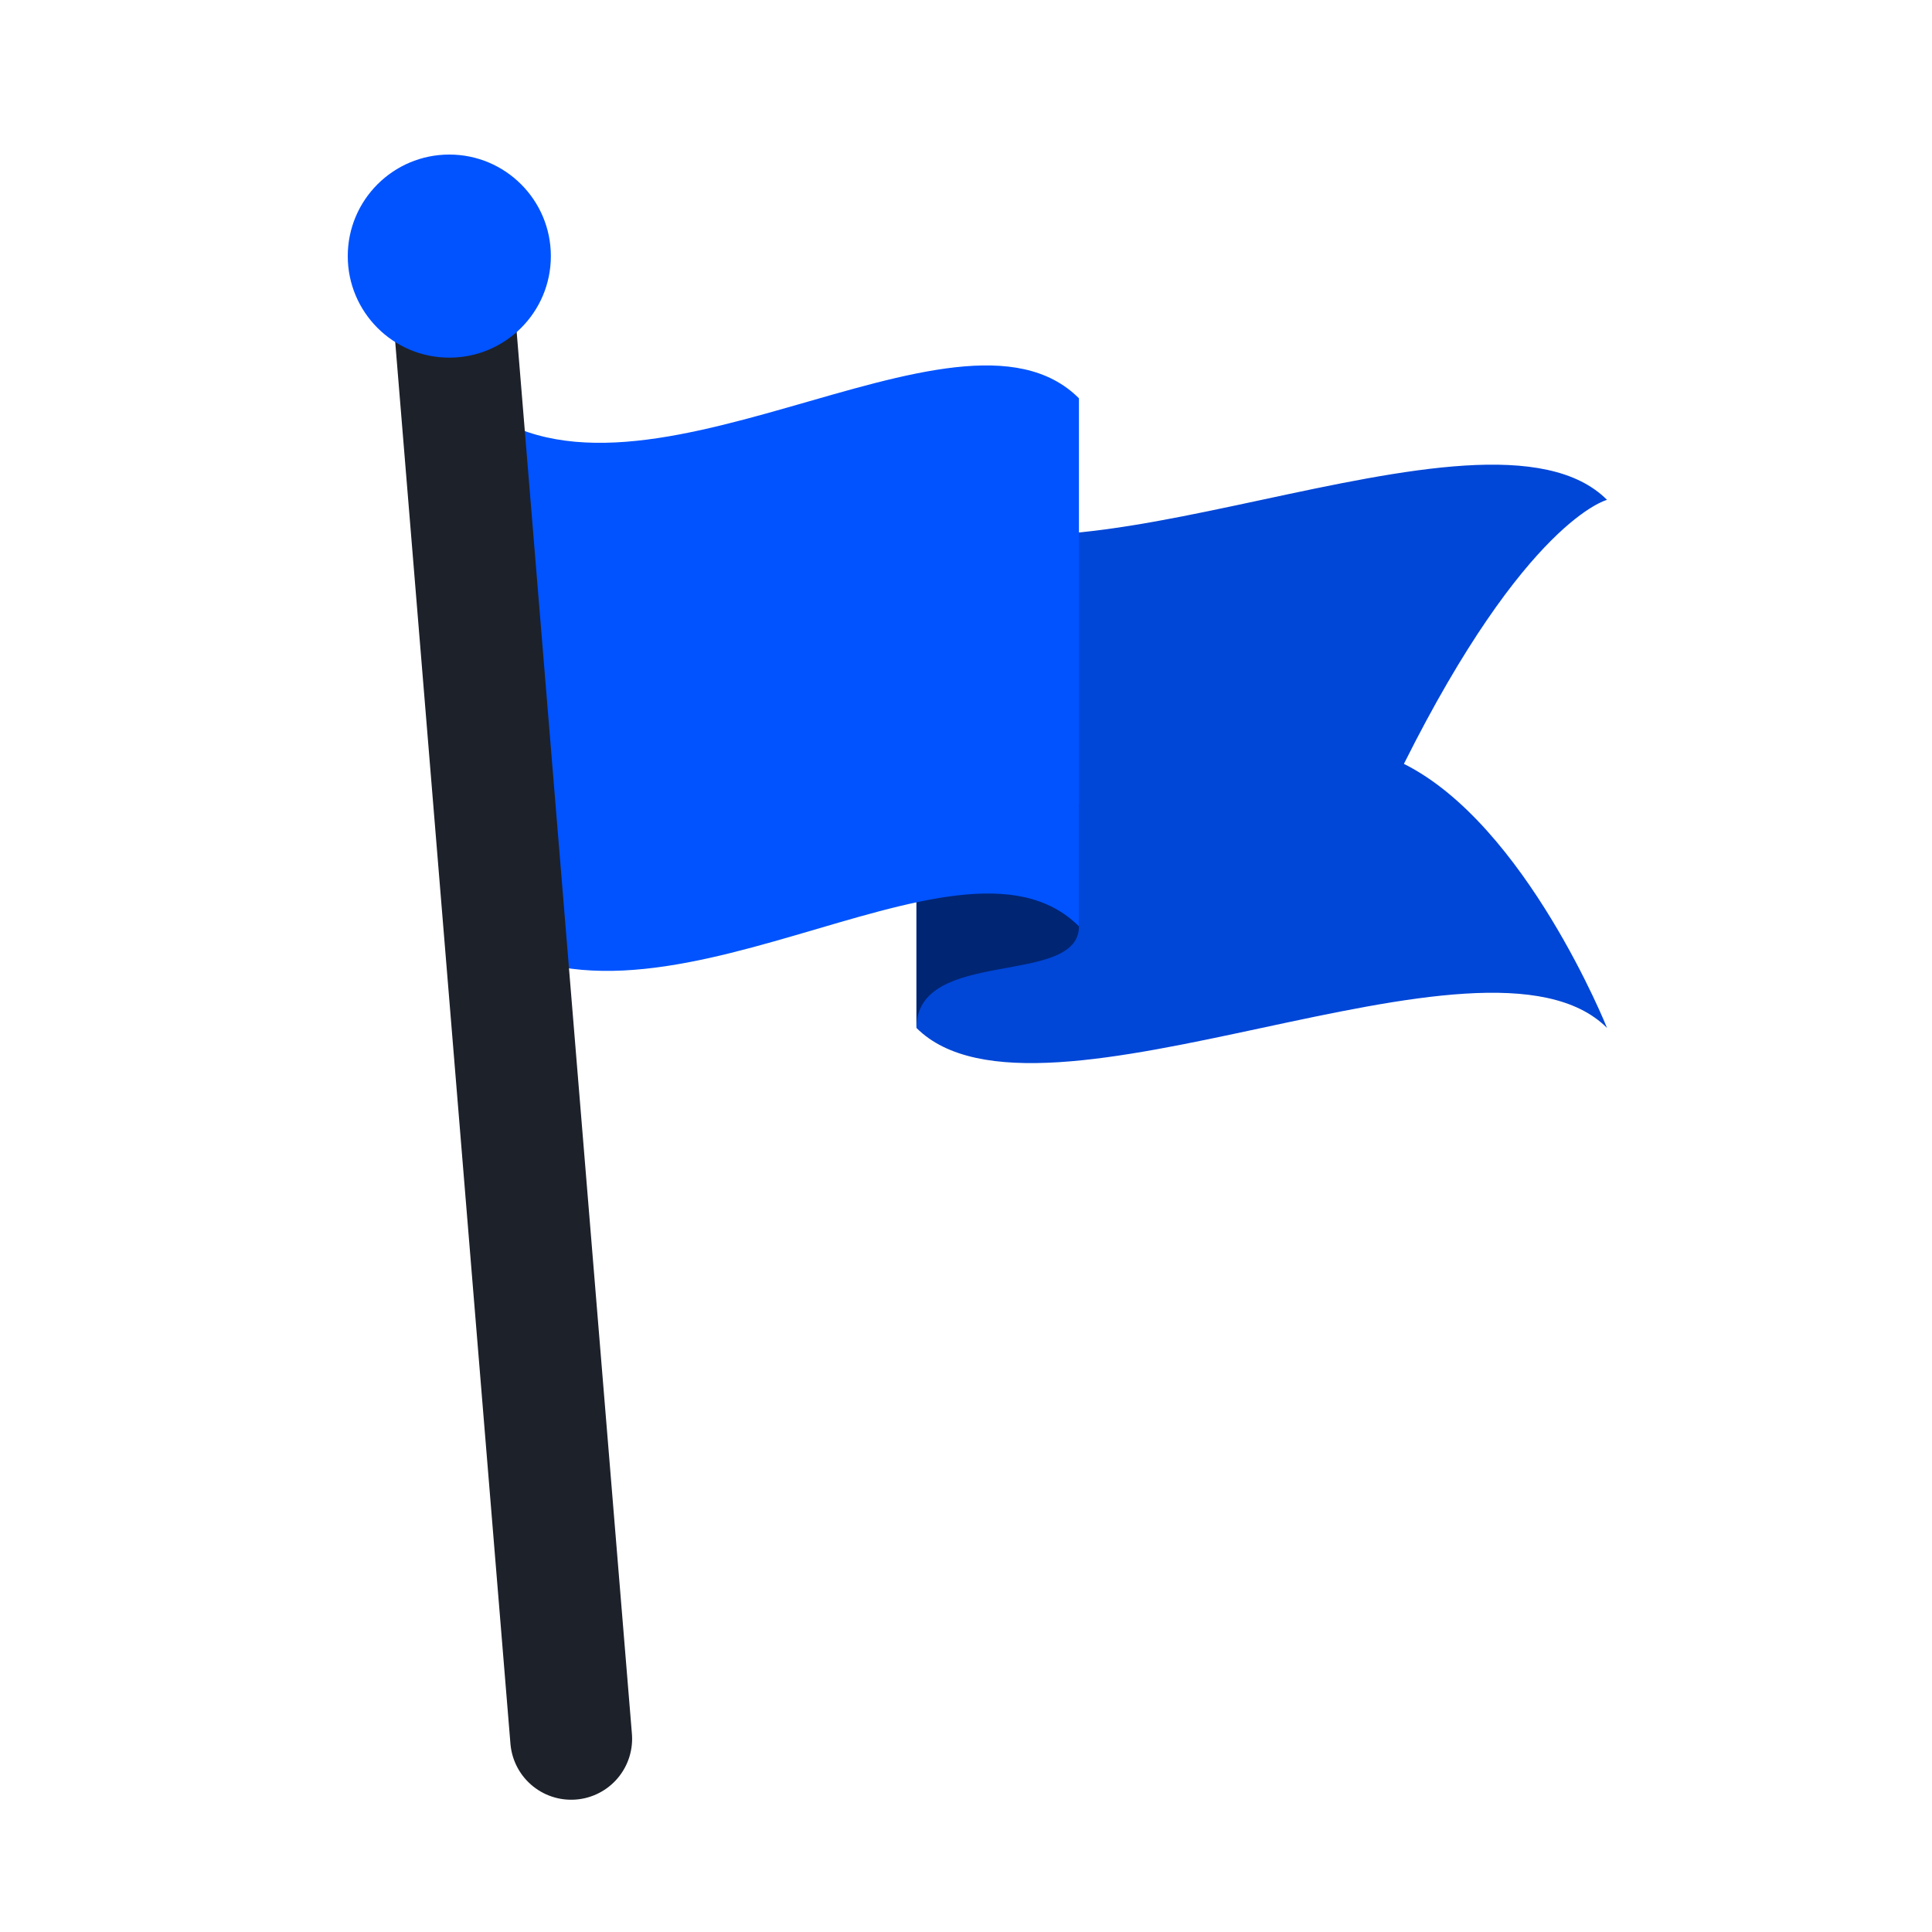 <svg width="50" height="50" viewBox="0 0 50 50" fill="none" xmlns="http://www.w3.org/2000/svg">
<path d="M23.718 12.936C26.872 16.09 38.436 9.782 41.59 12.936C41.59 12.936 39.487 13.462 36.333 19.769C39.487 21.346 41.59 26.603 41.59 26.603C38.436 23.449 26.872 29.756 23.718 26.603V12.936Z" fill="#0046D7"/>
<path d="M23.718 20.82H27.923C27.923 20.82 27.923 22.397 27.923 23.974C27.923 25.551 23.718 24.5 23.718 26.602V20.82Z" fill="#002573"/>
<path d="M12.154 10.308C16.328 14.066 24.769 7.154 27.923 10.308L27.923 23.974C24.769 20.821 16.792 27.733 12.154 23.974V10.308Z" fill="#0053FF"/>
<path d="M14.782 45L11.628 6.628" stroke="#1D2129" stroke-width="3.154" stroke-linecap="round"/>
<circle cx="11.628" cy="6.628" r="2.628" fill="#0053FF"/>
</svg>

